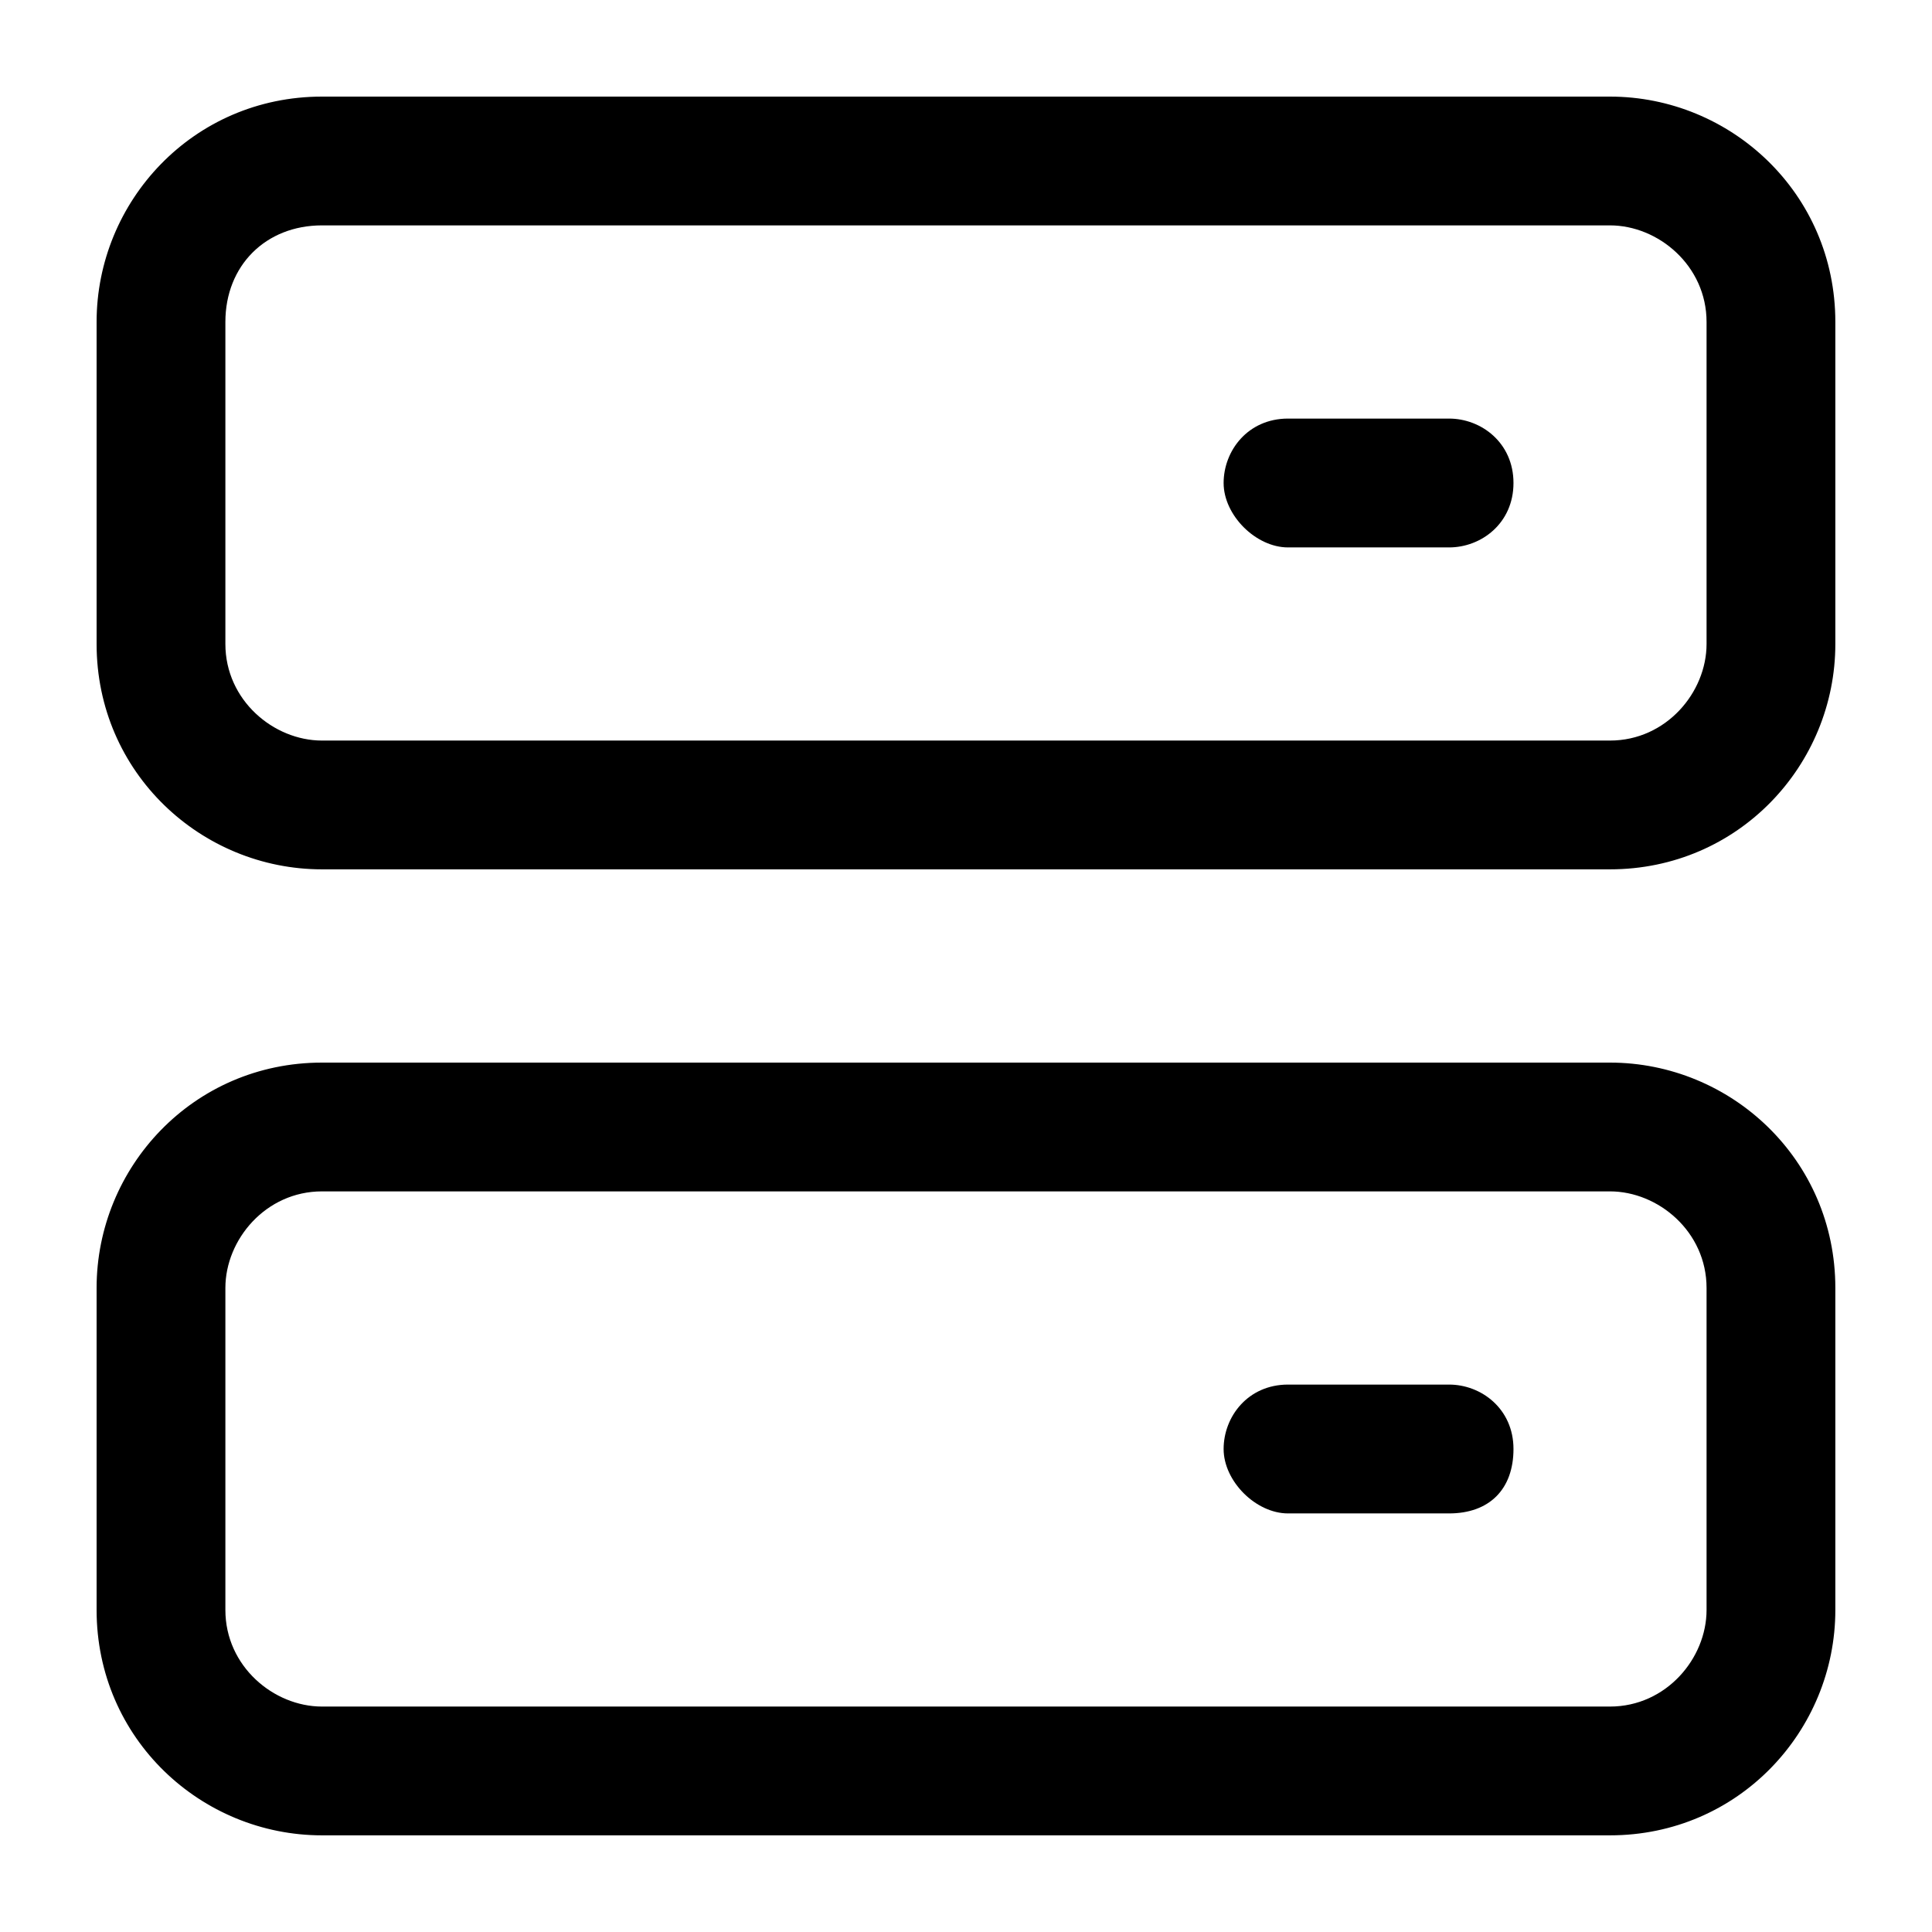 <svg xmlns="http://www.w3.org/2000/svg" width="32" height="32"><path d="M5.333 19.733c-.933 0-1.6.8-1.6 1.6v5.333c0 .933.8 1.6 1.6 1.6h21.333c.933 0 1.6-.8 1.6-1.6v-5.333c0-.933-.8-1.6-1.6-1.6zm-3.733 1.6c0-2 1.6-3.733 3.733-3.733h21.333c2 0 3.733 1.6 3.733 3.733v5.333c0 2-1.6 3.733-3.733 3.733H5.333c-2 0-3.733-1.6-3.733-3.733zm3.733-17.6c-.933 0-1.6.667-1.6 1.6v5.333c0 .933.8 1.6 1.6 1.6h21.333c.933 0 1.6-.8 1.6-1.6V5.333c0-.933-.8-1.6-1.6-1.6zM1.6 5.333c0-2 1.6-3.733 3.733-3.733h21.333c2 0 3.733 1.6 3.733 3.733v5.333c0 2-1.6 3.733-3.733 3.733H5.333c-2 0-3.733-1.6-3.733-3.733z"/><path d="M20.267 8c0-.533.4-1.067 1.067-1.067h2.667c.533 0 1.067.4 1.067 1.067s-.533 1.067-1.067 1.067h-2.667c-.533 0-1.067-.533-1.067-1.067m0 16c0-.533.4-1.067 1.067-1.067h2.667c.533 0 1.067.4 1.067 1.067s-.4 1.067-1.067 1.067h-2.667c-.533 0-1.067-.533-1.067-1.067"/></svg>